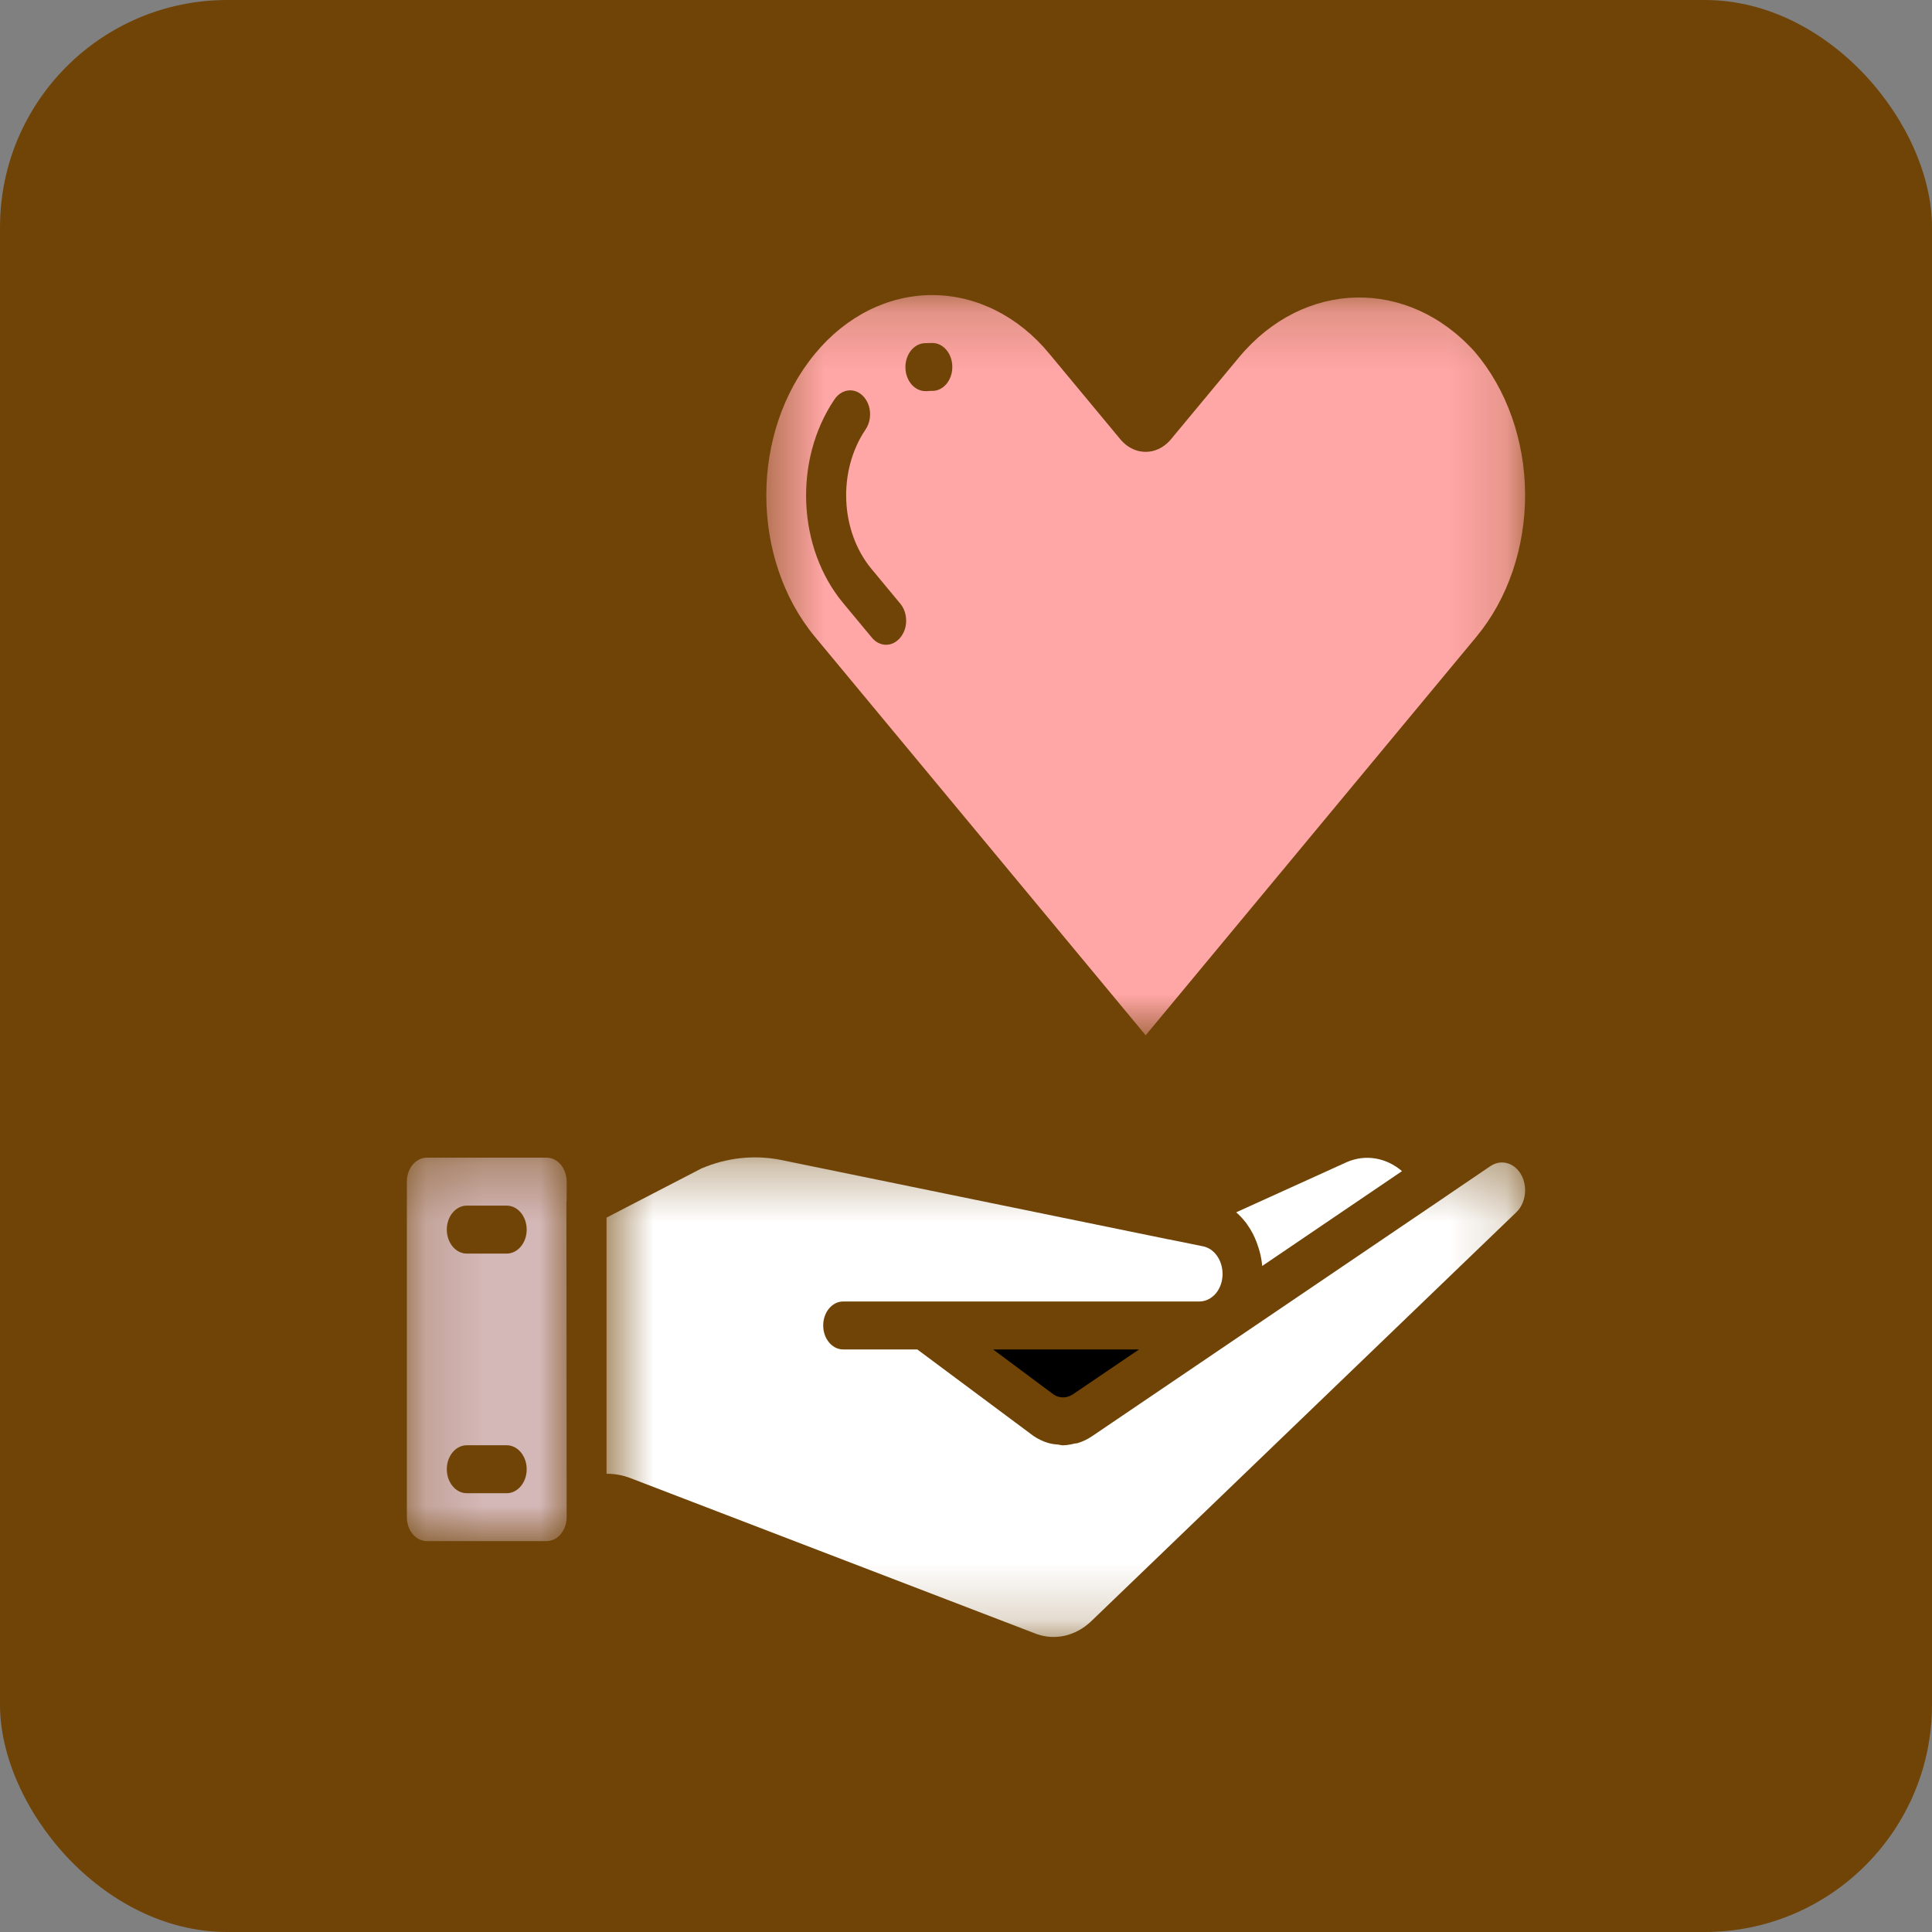 <svg width="34" height="34" viewBox="0 0 34 34" fill="none" xmlns="http://www.w3.org/2000/svg">
<rect x="0" y="0" width="34" height="34" fill="#808080" stroke="none"/>
<rect width="34" height="34" rx="4" fill="#704407"/>
<g clip-path="url(#clip0_302_907)">
<mask id="mask0_302_907" style="mask-type:luminance" maskUnits="userSpaceOnUse" x="13" y="5" width="14" height="14">
<path d="M13.484 5.192H26.84V18.219H13.484V5.192Z" fill="white"/>
</mask>
<g mask="url(#mask0_302_907)">
<path d="M21.808 6.284L20.59 7.751C20.348 8.019 19.975 8.019 19.733 7.751L18.468 6.227C17.923 5.565 17.18 5.193 16.404 5.193C15.629 5.193 14.886 5.565 14.341 6.227C13.201 7.605 13.201 9.828 14.341 11.206L20.162 18.219L25.983 11.205C26.536 10.538 26.844 9.633 26.839 8.691C26.834 7.75 26.515 6.85 25.954 6.192C24.776 4.882 22.945 4.922 21.808 6.284L21.808 6.284ZM15.842 11.223C15.776 11.302 15.687 11.347 15.593 11.347C15.5 11.347 15.41 11.302 15.345 11.223L14.839 10.614C14.033 9.645 13.964 8.104 14.68 7.037C14.757 6.915 14.884 6.852 15.011 6.873C15.137 6.895 15.244 6.998 15.29 7.142C15.335 7.286 15.311 7.448 15.228 7.565C14.739 8.296 14.787 9.352 15.339 10.015L15.845 10.625C15.911 10.704 15.947 10.812 15.947 10.925C15.947 11.037 15.909 11.144 15.842 11.223ZM16.41 6.879C16.38 6.879 16.349 6.879 16.319 6.883H16.296C16.102 6.89 15.94 6.707 15.934 6.474C15.928 6.241 16.08 6.047 16.274 6.039C16.318 6.037 16.362 6.036 16.407 6.036C16.601 6.035 16.759 6.224 16.759 6.457C16.76 6.69 16.603 6.879 16.409 6.879L16.41 6.879Z" fill="#FFA6A6"/>
</g>
<path d="M18.879 24.539L20.046 23.748H17.477L18.547 24.545C18.651 24.61 18.776 24.607 18.879 24.539Z" fill="black"/>
<mask id="mask1_302_907" style="mask-type:luminance" maskUnits="userSpaceOnUse" x="7" y="20" width="4" height="8">
<path d="M7.16 20.328H10.008V27.125H7.16V20.328Z" fill="white"/>
</mask>
<g mask="url(#mask1_302_907)">
<path d="M7.512 27.121H9.62C9.814 27.121 9.972 26.932 9.972 26.699V26.434L9.968 21.154C9.968 21.144 9.971 21.135 9.972 21.126V20.795C9.972 20.562 9.814 20.373 9.62 20.373H7.512C7.317 20.373 7.16 20.562 7.16 20.795V26.699C7.16 26.932 7.317 27.121 7.512 27.121V27.121ZM8.214 21.217H8.917C9.111 21.217 9.269 21.406 9.269 21.639C9.269 21.872 9.111 22.061 8.917 22.061H8.214C8.02 22.061 7.863 21.872 7.863 21.639C7.863 21.406 8.02 21.217 8.214 21.217ZM8.214 25.434H8.917C9.111 25.434 9.269 25.623 9.269 25.856C9.269 26.089 9.111 26.278 8.917 26.278H8.214C8.02 26.278 7.863 26.089 7.863 25.856C7.863 25.623 8.02 25.434 8.214 25.434Z" fill="#D4B7B7"/>
</g>
<mask id="mask2_302_907" style="mask-type:luminance" maskUnits="userSpaceOnUse" x="10" y="20" width="17" height="9">
<path d="M10.672 20.328H26.84V28.808H10.672V20.328Z" fill="white"/>
</mask>
<g mask="url(#mask2_302_907)">
<path d="M26.234 20.518L25.436 21.06L25.434 21.062L19.22 25.274C19.141 25.328 19.057 25.368 18.969 25.395C18.949 25.402 18.928 25.4 18.907 25.405C18.841 25.422 18.774 25.433 18.707 25.435H18.706C18.677 25.435 18.649 25.425 18.621 25.422C18.56 25.419 18.5 25.409 18.44 25.392C18.352 25.365 18.267 25.324 18.187 25.27L16.143 23.748H14.838C14.644 23.748 14.487 23.559 14.487 23.326C14.487 23.093 14.644 22.904 14.838 22.904H21.108C21.217 22.904 21.322 22.851 21.4 22.758C21.475 22.667 21.516 22.543 21.515 22.415C21.513 22.175 21.368 21.972 21.171 21.933L20.584 21.814C20.576 21.813 20.568 21.812 20.559 21.81L13.728 20.41C13.262 20.321 12.786 20.374 12.342 20.564L10.674 21.428V25.936H10.683C10.822 25.936 10.959 25.961 11.091 26.011L18.245 28.757C18.571 28.871 18.922 28.791 19.191 28.543L26.683 21.335C26.782 21.241 26.839 21.099 26.84 20.948C26.839 20.863 26.822 20.78 26.788 20.706C26.677 20.472 26.43 20.388 26.234 20.519L26.234 20.518Z" fill="white"/>
</g>
<path d="M21.947 21.547C21.985 21.599 22.02 21.656 22.05 21.715C22.062 21.738 22.073 21.761 22.083 21.785C22.107 21.839 22.128 21.895 22.146 21.953C22.153 21.977 22.161 22.001 22.168 22.026C22.19 22.108 22.205 22.193 22.213 22.279L24.673 20.61C24.39 20.369 24.028 20.31 23.702 20.451L21.756 21.334C21.76 21.338 21.763 21.343 21.767 21.346C21.824 21.396 21.876 21.453 21.924 21.515C21.933 21.523 21.939 21.535 21.947 21.547Z" fill="white"/>
</g>
<defs>
<clipPath id="clip0_302_907">
<rect width="20" height="24" fill="white" transform="translate(7 5)"/>
</clipPath>
</defs>
</svg>
